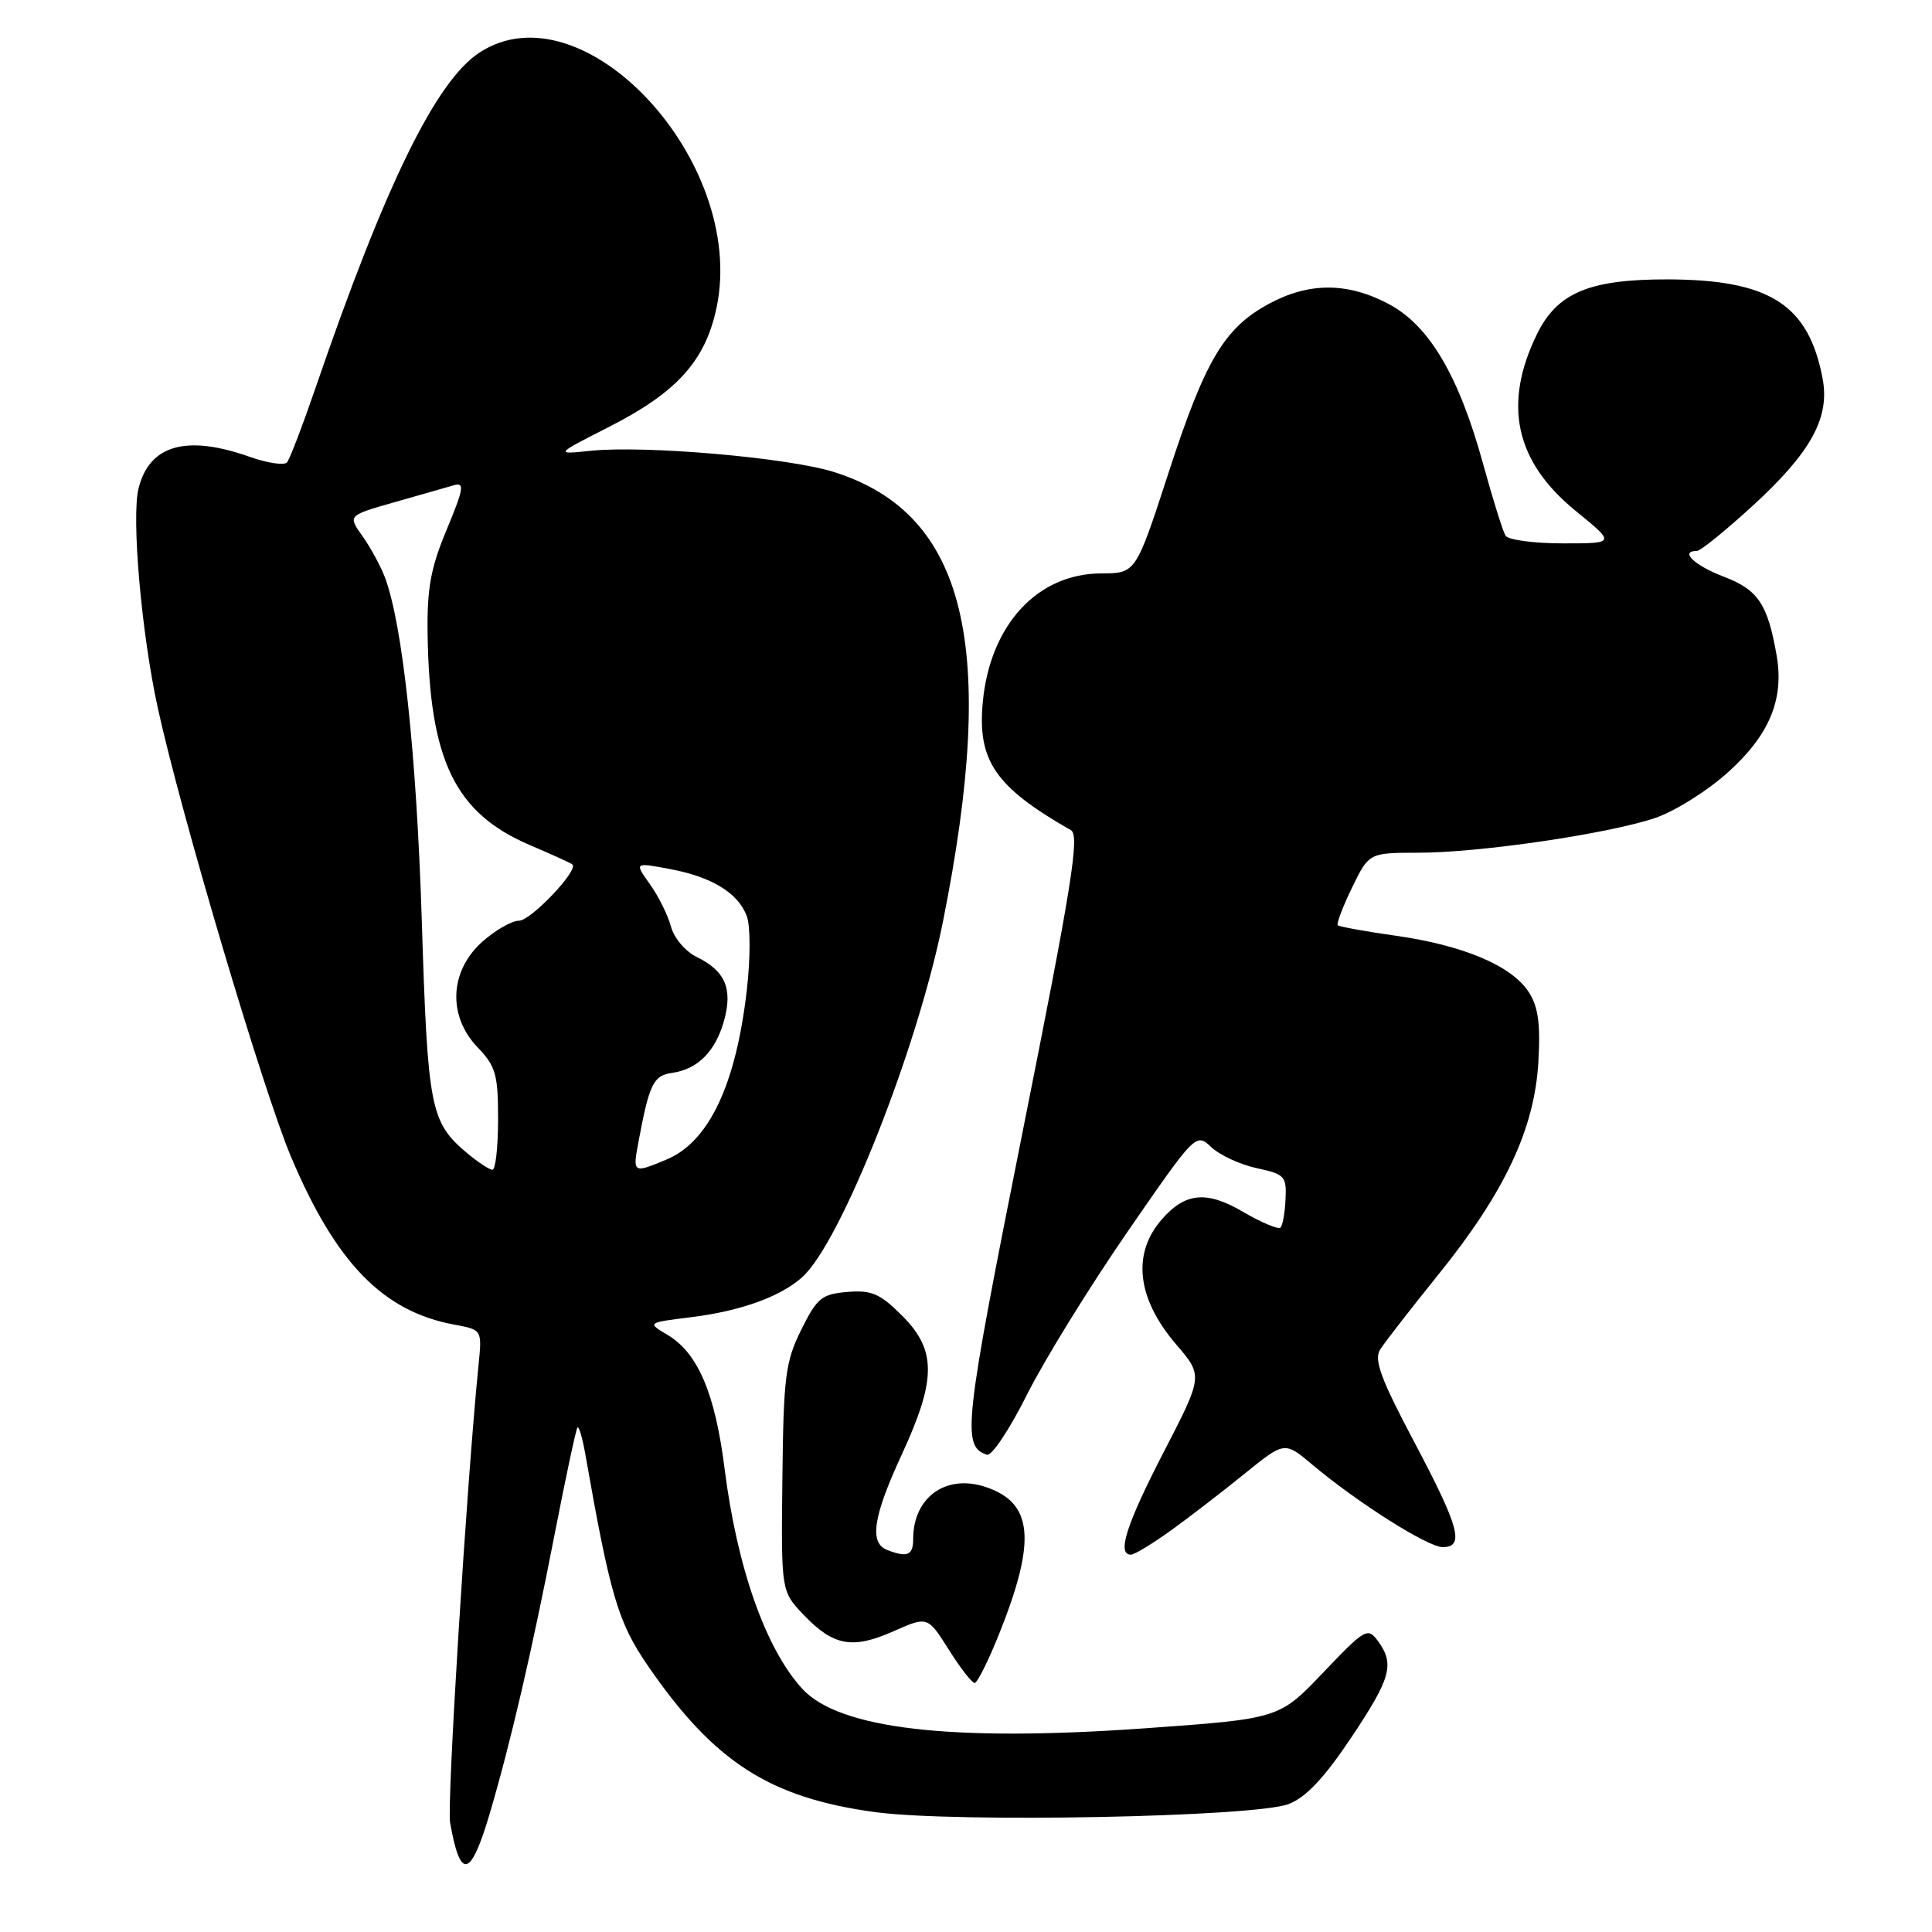 <?xml version="1.0" encoding="UTF-8" standalone="no"?>
<!DOCTYPE svg PUBLIC "-//W3C//DTD SVG 1.1//EN" "http://www.w3.org/Graphics/SVG/1.1/DTD/svg11.dtd" >
<svg xmlns="http://www.w3.org/2000/svg" xmlns:xlink="http://www.w3.org/1999/xlink" version="1.1" viewBox="0 0 256 256">
 <g >
 <path fill="currentColor"
d=" M 64.91 240.25 C 67.70 230.76 70.50 218.70 73.55 203.00 C 75.00 195.57 76.33 189.34 76.52 189.15 C 76.71 188.95 77.18 190.53 77.55 192.65 C 80.86 211.46 81.89 214.95 85.82 220.68 C 94.59 233.47 101.98 238.23 116.00 240.12 C 126.59 241.54 166.26 240.77 170.74 239.05 C 173.03 238.18 175.45 235.61 178.99 230.32 C 184.32 222.35 184.83 220.52 182.58 217.44 C 181.23 215.60 180.88 215.80 175.33 221.62 C 169.50 227.74 169.50 227.74 151.70 229.01 C 126.11 230.83 111.20 229.11 106.30 223.77 C 101.46 218.48 97.67 207.74 96.01 194.60 C 94.75 184.60 92.47 179.27 88.45 176.88 C 85.73 175.26 85.73 175.26 91.61 174.53 C 98.15 173.72 103.45 171.81 106.32 169.21 C 111.43 164.60 121.56 139.00 124.94 122.15 C 132.28 85.53 128.04 68.06 110.49 62.54 C 104.46 60.64 85.49 58.99 78.29 59.73 C 73.50 60.23 73.50 60.23 80.67 56.58 C 89.71 51.99 93.48 47.80 94.96 40.71 C 98.98 21.32 77.20 -2.04 63.50 6.99 C 57.74 10.78 51.03 24.52 41.85 51.28 C 40.11 56.35 38.39 60.85 38.03 61.27 C 37.66 61.69 35.42 61.36 33.05 60.52 C 24.69 57.57 19.80 58.96 18.36 64.70 C 17.40 68.55 18.73 83.84 20.90 93.77 C 23.93 107.68 34.86 144.50 38.54 153.23 C 44.49 167.34 50.73 173.77 60.19 175.52 C 63.88 176.20 63.88 176.20 63.41 180.85 C 61.85 196.38 59.20 238.99 59.64 241.50 C 60.99 249.20 62.36 248.87 64.91 240.25 Z  M 132.38 216.53 C 137.37 204.07 136.90 199.11 130.56 197.02 C 125.32 195.29 121.00 198.41 121.00 203.93 C 121.00 206.09 120.24 206.41 117.58 205.39 C 115.15 204.46 115.67 200.99 119.50 192.71 C 124.09 182.76 124.10 178.90 119.54 174.34 C 116.61 171.41 115.49 170.92 112.29 171.19 C 108.88 171.47 108.26 171.98 106.17 176.20 C 104.07 180.43 103.82 182.40 103.67 195.87 C 103.50 210.84 103.50 210.84 106.47 213.96 C 110.43 218.10 112.93 218.57 118.37 216.16 C 122.91 214.15 122.91 214.15 125.71 218.57 C 127.24 221.01 128.79 223.00 129.14 223.00 C 129.50 223.00 130.95 220.09 132.38 216.53 Z  M 155.10 202.83 C 157.52 201.09 161.91 197.71 164.86 195.32 C 170.21 190.98 170.21 190.98 173.86 194.05 C 179.84 199.08 189.18 205.00 191.16 205.00 C 194.09 205.00 193.39 202.41 187.41 191.10 C 182.97 182.72 182.03 180.18 182.87 178.83 C 183.46 177.90 186.94 173.41 190.62 168.85 C 199.37 158.01 203.32 149.61 203.84 140.75 C 204.13 135.59 203.83 133.38 202.53 131.40 C 200.26 127.95 193.89 125.26 184.95 123.99 C 180.92 123.42 177.46 122.79 177.26 122.60 C 177.07 122.40 177.92 120.16 179.15 117.62 C 181.40 113.00 181.40 113.00 187.95 112.99 C 196.02 112.99 212.87 110.52 219.22 108.42 C 221.82 107.56 226.20 104.83 228.95 102.35 C 234.44 97.42 236.42 92.68 235.42 86.89 C 234.23 80.04 232.97 78.15 228.40 76.41 C 224.50 74.92 222.51 73.00 224.86 73.00 C 225.33 73.00 228.64 70.31 232.23 67.03 C 239.96 59.94 242.48 55.37 241.51 50.19 C 239.66 40.36 234.51 37.06 221.00 37.02 C 210.60 37.00 206.34 38.78 203.65 44.29 C 199.11 53.59 200.77 61.17 208.79 67.70 C 214.07 72.00 214.07 72.00 207.10 72.00 C 203.26 72.00 199.83 71.54 199.49 70.98 C 199.14 70.41 197.80 66.14 196.52 61.47 C 193.29 49.74 189.38 43.13 183.99 40.27 C 178.54 37.39 173.45 37.39 168.15 40.25 C 162.22 43.45 159.69 47.71 154.81 62.73 C 150.50 75.97 150.50 75.97 145.90 75.98 C 137.46 76.01 131.21 82.80 130.23 92.97 C 129.48 100.79 131.86 104.27 141.91 110.01 C 143.09 110.68 142.01 117.42 135.49 150.03 C 127.71 189.01 127.42 191.64 130.78 192.76 C 131.40 192.97 133.78 189.39 136.07 184.82 C 138.36 180.24 144.34 170.56 149.35 163.29 C 158.45 150.11 158.47 150.09 160.51 152.01 C 161.64 153.07 164.35 154.32 166.53 154.79 C 170.22 155.57 170.49 155.87 170.34 158.89 C 170.26 160.68 169.96 162.38 169.67 162.66 C 169.39 162.94 167.15 162.00 164.70 160.57 C 159.86 157.73 157.02 158.01 153.89 161.64 C 149.97 166.18 150.67 172.08 155.82 178.11 C 159.42 182.30 159.42 182.30 154.20 192.40 C 149.24 202.01 147.96 206.00 149.85 206.00 C 150.32 206.00 152.68 204.57 155.10 202.83 Z  M 61.84 152.75 C 57.02 148.67 56.67 146.87 55.89 122.00 C 55.19 99.84 53.34 82.65 50.99 76.47 C 50.42 74.97 49.08 72.52 48.02 71.02 C 46.08 68.31 46.08 68.31 52.29 66.54 C 55.71 65.56 59.25 64.55 60.17 64.29 C 61.59 63.88 61.43 64.79 59.20 70.15 C 57.06 75.26 56.57 77.98 56.66 84.04 C 56.91 100.78 60.29 107.75 70.24 111.99 C 73.13 113.22 75.66 114.37 75.85 114.55 C 76.69 115.31 70.33 122.00 68.77 122.00 C 67.81 122.00 65.62 123.26 63.89 124.80 C 59.57 128.67 59.30 134.62 63.27 138.76 C 65.69 141.28 66.00 142.37 66.00 148.30 C 66.00 151.99 65.66 155.00 65.25 155.00 C 64.84 154.99 63.30 153.98 61.84 152.75 Z  M 84.61 151.25 C 86.04 143.60 86.58 142.51 89.07 142.16 C 92.46 141.68 94.82 139.30 95.95 135.21 C 97.11 131.01 96.08 128.63 92.31 126.80 C 90.83 126.08 89.31 124.29 88.91 122.79 C 88.52 121.30 87.26 118.77 86.13 117.18 C 84.05 114.27 84.05 114.27 88.71 115.14 C 94.30 116.18 97.79 118.30 98.95 121.38 C 99.44 122.65 99.44 126.94 98.97 131.08 C 97.53 143.71 93.95 151.29 88.33 153.64 C 83.85 155.51 83.82 155.48 84.61 151.25 Z "/>
</g>
</svg>
